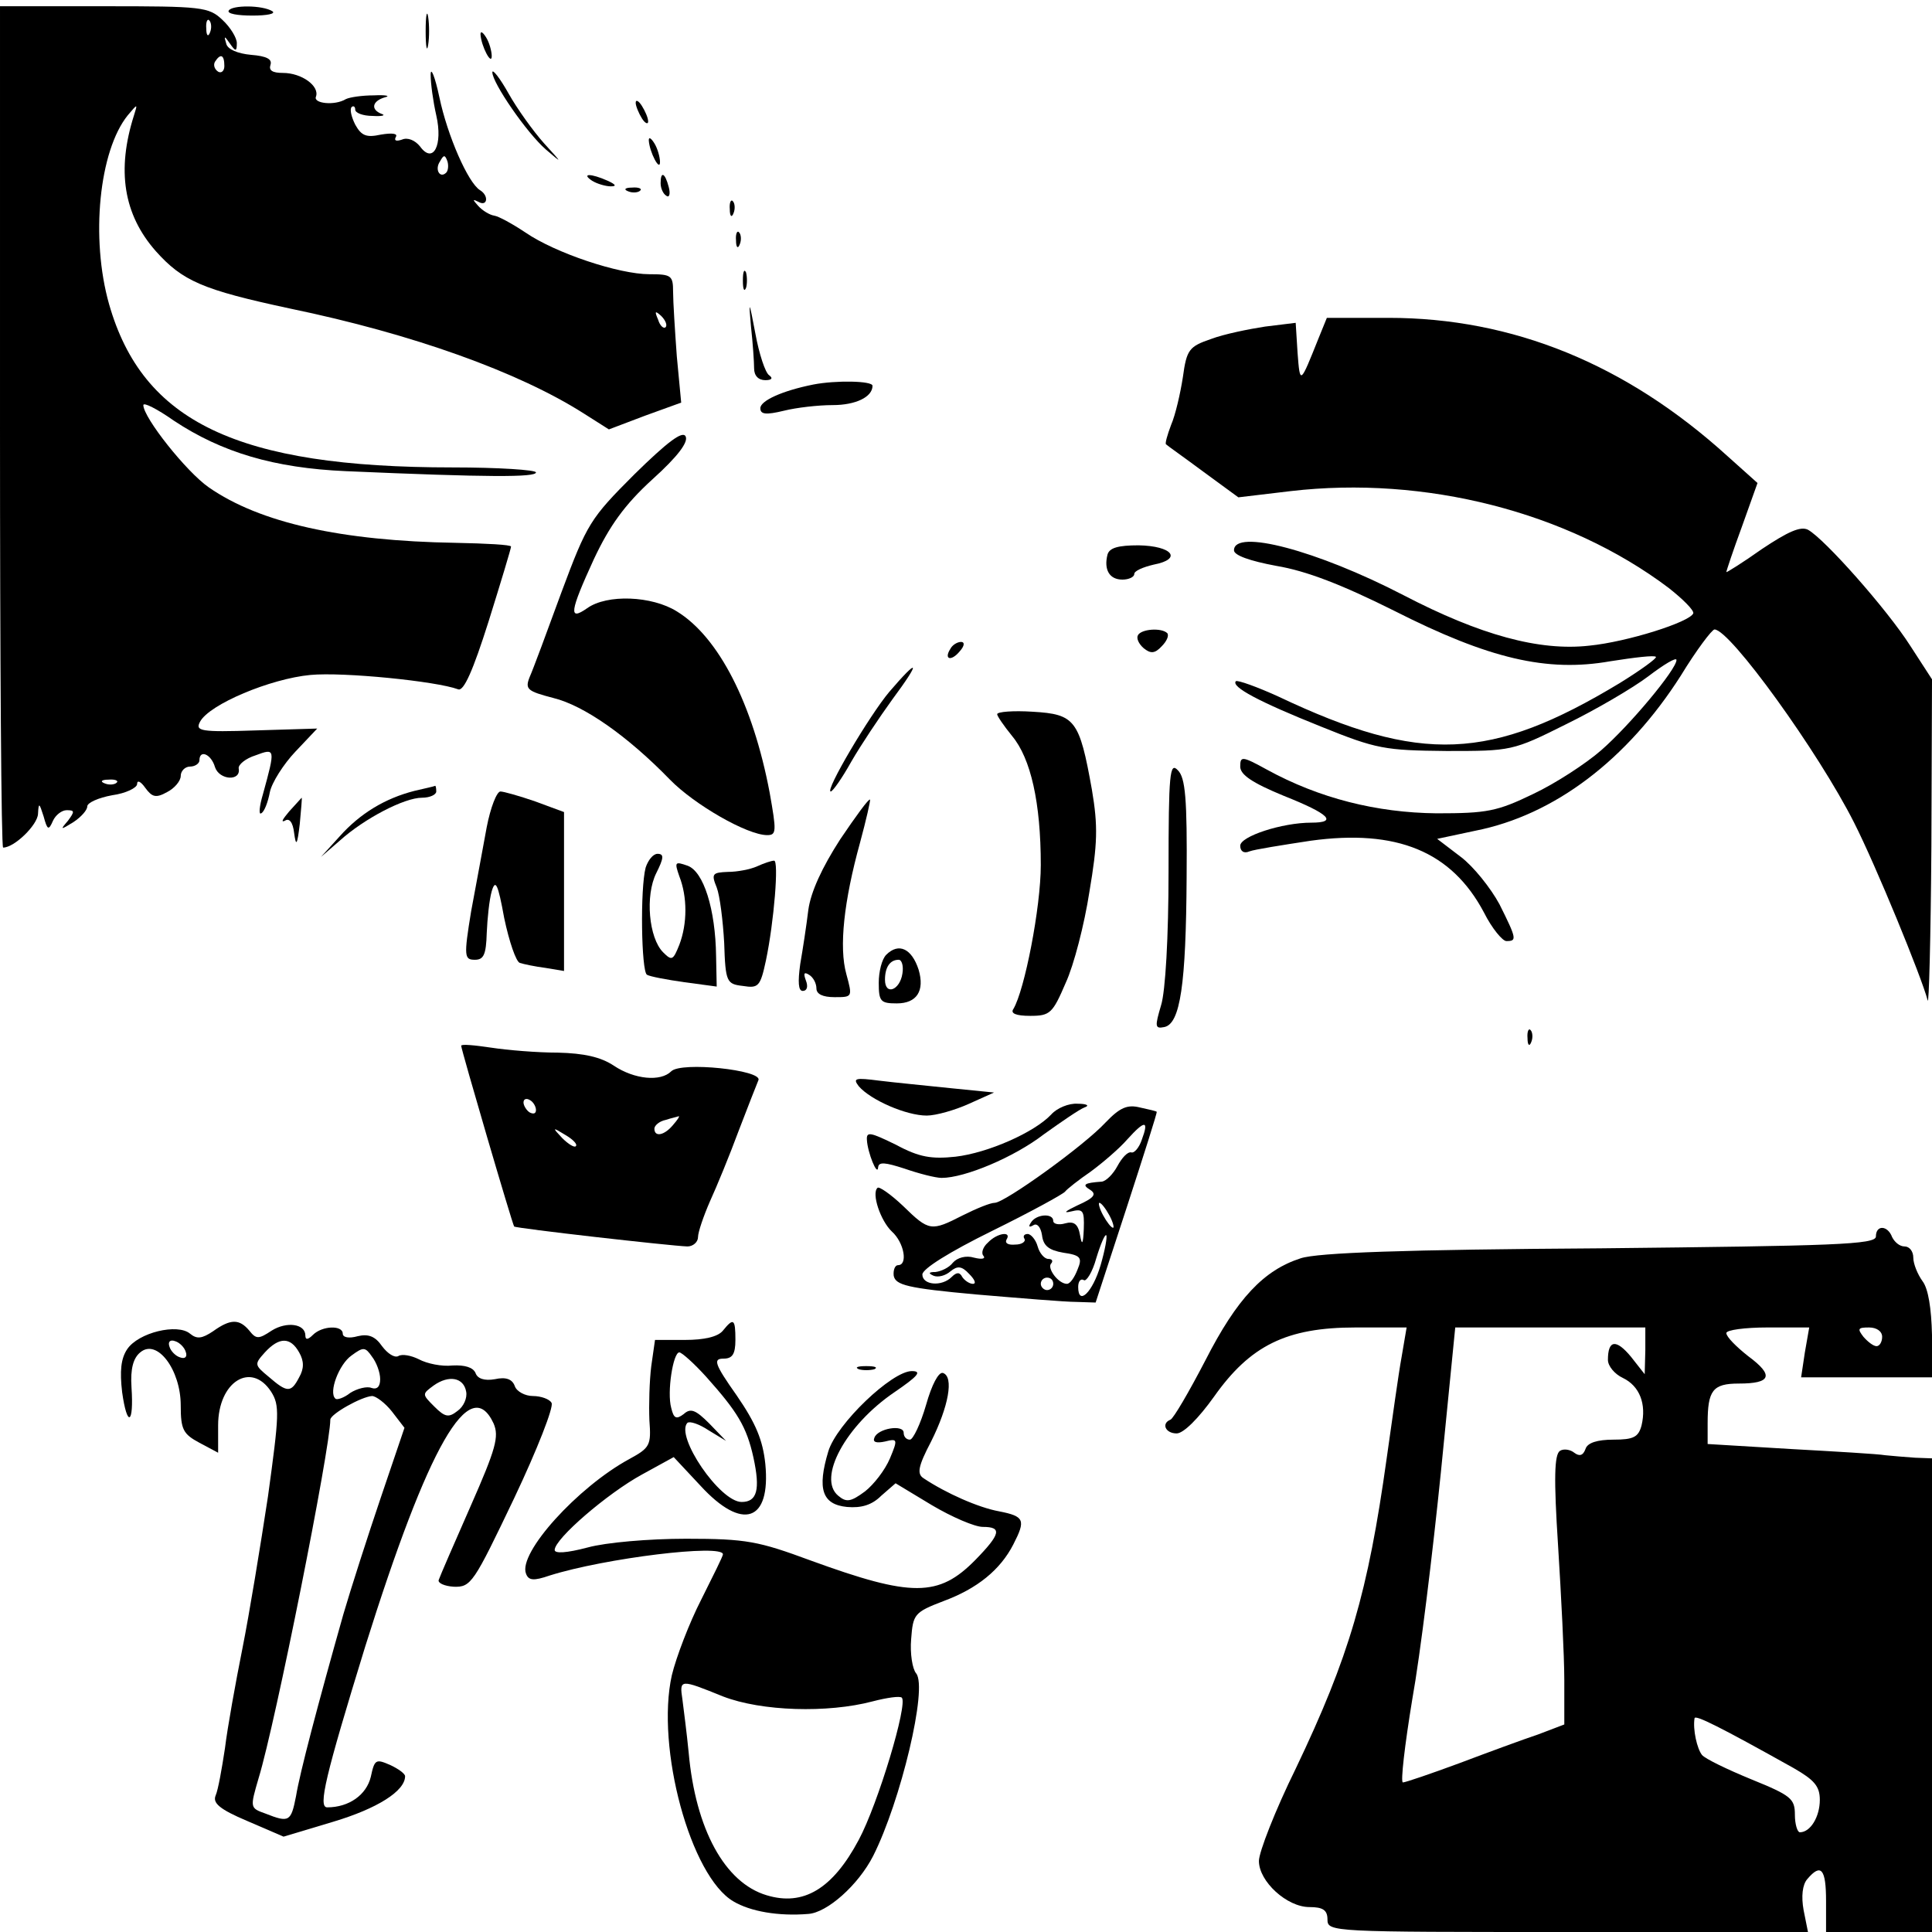 <?xml version="1.0" standalone="no"?>
<!DOCTYPE svg PUBLIC "-//W3C//DTD SVG 20010904//EN"
 "http://www.w3.org/TR/2001/REC-SVG-20010904/DTD/svg10.dtd">
<svg version="1.0" xmlns="http://www.w3.org/2000/svg"
 width="310pt" height="310pt" viewBox="0 0 310 310"
 preserveAspectRatio="xMidYMid meet">
<g transform="translate(0,310) scale(0.1,-0.1)"
fill="#000000" stroke="none">
<path d="M0 2415 c0 -371 2 -675 5 -675 18 0 55 36 56 54 1 19 2 18 9 -4 6
-22 8 -23 15 -7 4 9 14 17 22 17 13 0 13 -2 2 -17 -13 -15 -12 -15 9 -2 12 8
22 19 22 25 0 6 18 14 40 18 22 3 40 12 40 18 0 7 6 4 13 -6 11 -15 17 -17 35
-7 12 6 22 18 22 26 0 8 7 15 15 15 8 0 15 5 15 10 0 18 19 10 25 -11 7 -21
42 -23 38 -2 -1 6 11 16 27 21 32 12 32 11 12 -62 -6 -20 -7 -34 -3 -31 5 2
11 18 14 34 3 15 22 45 41 65 l35 37 -99 -3 c-89 -3 -97 -1 -89 14 15 28 113
69 177 75 53 5 202 -10 237 -23 9 -4 24 30 49 109 20 64 36 117 36 120 0 3
-40 5 -89 6 -183 3 -314 32 -396 89 -36 25 -105 112 -105 132 0 5 22 -6 49
-25 77 -51 161 -76 276 -81 229 -10 305 -10 305 -2 0 4 -60 8 -134 8 -345 0
-497 73 -551 262 -30 106 -16 246 30 303 16 19 16 19 10 0 -28 -88 -17 -159
35 -218 43 -48 75 -62 215 -92 198 -41 367 -102 471 -168 l41 -26 58 22 58 21
-7 74 c-3 41 -6 88 -6 104 0 26 -3 28 -38 28 -49 0 -151 34 -199 67 -21 14
-43 26 -50 27 -7 1 -19 8 -26 16 -9 10 -9 11 1 6 14 -8 17 10 2 19 -19 12 -52
87 -65 149 -7 33 -14 50 -14 36 0 -14 4 -43 9 -65 11 -48 -5 -79 -26 -50 -8
10 -20 15 -29 11 -9 -3 -13 -2 -10 4 4 6 -6 7 -24 4 -23 -5 -31 -2 -41 16 -6
12 -9 24 -6 28 3 3 6 1 6 -4 0 -5 12 -10 28 -10 15 -1 21 1 15 3 -19 7 -16 21
5 27 9 2 1 4 -18 3 -19 0 -39 -3 -45 -6 -18 -11 -53 -7 -48 4 6 17 -23 38 -53
38 -17 0 -23 4 -20 13 3 9 -6 14 -31 16 -22 2 -38 9 -40 18 -4 13 -3 13 6 0 9
-13 11 -13 11 1 0 8 -10 25 -23 37 -22 21 -33 22 -190 22 l-167 0 0 -675z
m337 633 c-3 -8 -6 -5 -6 6 -1 11 2 17 5 13 3 -3 4 -12 1 -19z m23 -54 c0 -8
-5 -12 -10 -9 -6 4 -8 11 -5 16 9 14 15 11 15 -7z m356 -171 c-10 -10 -19 5
-10 18 6 11 8 11 12 0 2 -7 1 -15 -2 -18z m352 -248 c-3 -3 -9 2 -12 12 -6 14
-5 15 5 6 7 -7 10 -15 7 -18z m-881 -731 c-3 -3 -12 -4 -19 -1 -8 3 -5 6 6 6
11 1 17 -2 13 -5z"/>
<path d="M367 3083 c-3 -5 14 -8 38 -8 24 0 38 3 32 7 -16 10 -65 10 -70 1z"/>
<path d="M683 3050 c0 -25 2 -35 4 -22 2 12 2 32 0 45 -2 12 -4 2 -4 -23z"/>
<path d="M771 3045 c1 -19 18 -51 18 -35 0 8 -4 22 -9 30 -5 8 -9 11 -9 5z"/>
<path d="M790 2984 c0 -17 55 -97 86 -124 27 -23 27 -23 -3 10 -17 19 -43 55
-57 80 -14 25 -26 40 -26 34z"/>
<path d="M1020 2935 c0 -5 5 -17 10 -25 5 -8 10 -10 10 -5 0 6 -5 17 -10 25
-5 8 -10 11 -10 5z"/>
<path d="M1041 2875 c1 -19 18 -51 18 -35 0 8 -4 22 -9 30 -5 8 -9 11 -9 5z"/>
<path d="M950 2810 c8 -5 22 -9 30 -9 10 0 8 3 -5 9 -27 12 -43 12 -25 0z"/>
<path d="M1060 2806 c0 -8 4 -17 9 -20 5 -4 7 3 4 14 -6 23 -13 26 -13 6z"/>
<path d="M1008 2793 c7 -3 16 -2 19 1 4 3 -2 6 -13 5 -11 0 -14 -3 -6 -6z"/>
<path d="M1171 2764 c0 -11 3 -14 6 -6 3 7 2 16 -1 19 -3 4 -6 -2 -5 -13z"/>
<path d="M1181 2714 c0 -11 3 -14 6 -6 3 7 2 16 -1 19 -3 4 -6 -2 -5 -13z"/>
<path d="M1192 2650 c0 -14 2 -19 5 -12 2 6 2 18 0 25 -3 6 -5 1 -5 -13z"/>
<path d="M1205 2576 c3 -27 5 -57 5 -67 0 -12 7 -19 18 -19 10 0 13 3 6 8 -6
4 -16 34 -22 67 -10 53 -11 55 -7 11z"/>
<path d="M2116 2558 c-30 -75 -30 -76 -34 -24 l-3 48 -49 -6 c-26 -4 -66 -12
-87 -20 -35 -12 -39 -17 -45 -61 -4 -26 -12 -61 -19 -77 -6 -16 -10 -30 -8
-31 2 -2 29 -21 60 -44 l56 -41 84 10 c215 25 444 -33 606 -155 23 -18 41 -36
40 -41 -5 -14 -106 -46 -167 -52 -80 -9 -175 17 -298 81 -139 72 -272 107
-272 72 0 -8 25 -17 68 -25 48 -8 105 -30 189 -72 152 -77 245 -99 347 -81 38
6 71 10 73 7 2 -2 -24 -21 -58 -42 -207 -125 -319 -130 -547 -22 -35 16 -66
27 -69 25 -8 -9 37 -33 137 -73 89 -36 102 -38 201 -39 104 0 106 0 192 43 47
23 107 58 132 77 25 19 45 31 45 26 0 -15 -75 -105 -121 -145 -24 -21 -73 -53
-109 -70 -58 -28 -74 -31 -155 -31 -96 1 -188 24 -272 70 -40 22 -43 22 -43 5
0 -13 19 -26 70 -47 73 -29 87 -43 44 -43 -47 0 -114 -22 -114 -37 0 -9 6 -13
15 -9 8 3 52 10 98 17 138 19 226 -17 278 -115 13 -26 30 -46 36 -46 17 0 17
3 -11 59 -14 26 -42 61 -62 76 l-38 29 61 13 c127 25 244 114 330 249 25 41
50 74 54 74 25 0 167 -197 224 -310 35 -69 108 -247 118 -285 2 -11 5 100 6
247 l1 268 -35 54 c-37 58 -137 171 -164 186 -12 6 -32 -3 -74 -31 -31 -22
-57 -38 -57 -37 0 2 11 35 25 73 l25 70 -48 43 c-163 148 -345 222 -544 222
l-99 0 -13 -32z"/>
<path d="M1305 2483 c-50 -10 -85 -26 -85 -38 0 -10 9 -11 38 -4 20 5 55 9 78
9 37 0 64 13 64 31 0 8 -59 9 -95 2z"/>
<path d="M1018 2339 c-71 -71 -76 -79 -117 -189 -23 -63 -46 -125 -51 -136 -8
-20 -4 -23 38 -34 49 -12 119 -61 187 -131 39 -40 124 -89 156 -89 15 0 15 6
4 68 -27 143 -82 250 -149 291 -40 25 -112 28 -144 5 -30 -21 -28 -6 11 79 25
53 49 87 94 128 41 37 58 60 53 69 -5 9 -29 -9 -82 -61z"/>
<path d="M1777 2210 c-6 -24 3 -40 24 -40 10 0 19 4 19 9 0 5 14 11 31 15 47
9 30 30 -24 31 -33 0 -47 -4 -50 -15z"/>
<path d="M1826 2081 c-3 -5 1 -14 9 -21 11 -9 18 -9 29 3 8 8 12 17 9 21 -9 9
-41 7 -47 -3z"/>
<path d="M1525 2059 c-11 -17 1 -21 15 -4 8 9 8 15 2 15 -6 0 -14 -5 -17 -11z"/>
<path d="M1427 1990 c-32 -38 -104 -160 -94 -160 3 0 18 21 33 48 15 26 45 71
66 100 46 62 43 68 -5 12z"/>
<path d="M1600 1954 c0 -3 11 -19 24 -35 30 -36 46 -107 46 -207 0 -68 -26
-201 -44 -231 -5 -7 4 -11 27 -11 32 0 36 4 57 53 13 28 30 94 38 146 13 77
14 105 4 164 -20 112 -27 121 -95 125 -31 2 -57 0 -57 -4z"/>
<path d="M1875 1702 c0 -105 -5 -193 -12 -215 -10 -34 -10 -38 5 -35 26 5 35
69 36 240 1 127 -2 160 -14 172 -13 14 -15 -4 -15 -162z"/>
<path d="M665 1831 c-47 -12 -87 -36 -120 -73 l-30 -33 30 26 c40 36 104 69
132 69 13 0 23 5 23 10 0 6 -1 10 -2 9 -2 -1 -16 -4 -33 -8z"/>
<path d="M781 1773 c-6 -32 -17 -93 -25 -135 -12 -73 -11 -78 6 -78 14 0 18 8
19 43 1 23 4 53 8 67 6 20 10 12 20 -43 8 -38 19 -70 25 -72 6 -2 25 -6 41 -8
l30 -5 0 127 0 128 -46 17 c-26 9 -51 16 -56 16 -6 0 -16 -26 -22 -57z"/>
<path d="M464 1798 c-10 -12 -14 -18 -7 -15 7 5 13 -2 15 -20 3 -22 5 -19 9
15 2 23 4 42 3 42 0 0 -9 -10 -20 -22z"/>
<path d="M1348 1753 c-29 -45 -47 -84 -51 -113 -3 -25 -9 -64 -13 -87 -4 -29
-3 -43 4 -43 7 0 9 7 5 17 -4 11 -3 14 5 9 7 -4 12 -14 12 -22 0 -9 10 -14 29
-14 29 0 29 0 19 37 -12 43 -4 117 22 211 10 37 17 68 16 69 -2 2 -23 -27 -48
-64z"/>
<path d="M1036 1708 c-9 -34 -7 -166 2 -172 5 -3 32 -8 60 -12 l52 -7 -1 49
c-1 75 -20 136 -46 145 -20 7 -21 6 -13 -17 13 -33 13 -76 0 -110 -10 -25 -12
-26 -26 -12 -23 23 -29 91 -11 127 12 24 13 31 2 31 -7 0 -15 -10 -19 -22z"/>
<path d="M1215 1710 c-11 -5 -32 -9 -47 -9 -25 -1 -27 -3 -18 -25 5 -13 10
-53 12 -89 2 -63 4 -66 30 -69 25 -4 28 -1 37 41 13 62 21 161 13 160 -4 0
-16 -4 -27 -9z"/>
<path d="M1422 1568 c-7 -7 -12 -27 -12 -45 0 -30 3 -33 29 -33 32 0 45 20 35
54 -11 34 -32 44 -52 24z m26 -30 c-4 -27 -28 -36 -28 -10 0 20 8 32 22 32 5
0 8 -10 6 -22z"/>
<path d="M2451 1434 c0 -11 3 -14 6 -6 3 7 2 16 -1 19 -3 4 -6 -2 -5 -13z"/>
<path d="M740 1422 c0 -6 82 -286 85 -290 3 -3 250 -31 278 -32 9 0 17 7 17
15 0 8 9 34 19 57 11 24 32 75 46 113 15 39 29 75 32 82 6 16 -124 30 -140 14
-17 -17 -59 -13 -92 9 -21 14 -48 20 -90 21 -33 0 -81 4 -107 8 -27 4 -48 6
-48 3z m120 -103 c0 -6 -4 -7 -10 -4 -5 3 -10 11 -10 16 0 6 5 7 10 4 6 -3 10
-11 10 -16z m220 -24 c-14 -17 -30 -20 -30 -6 0 5 8 12 18 14 9 3 19 5 21 6 2
0 -2 -6 -9 -14z m-156 -34 c-2 -3 -12 3 -22 13 -16 17 -16 18 5 5 12 -7 20
-15 17 -18z"/>
<path d="M1378 1357 c19 -22 76 -47 109 -47 15 0 46 9 68 19 l40 18 -70 7
c-38 4 -90 9 -114 12 -39 5 -43 4 -33 -9z"/>
<path d="M1687 1312 c-27 -29 -102 -62 -154 -68 -38 -4 -58 -1 -95 19 -41 20
-48 22 -47 8 1 -20 17 -60 18 -44 1 9 11 8 42 -2 23 -8 50 -15 60 -15 37 0
116 33 164 70 28 20 57 40 65 43 9 3 4 6 -11 6 -14 1 -33 -7 -42 -17z"/>
<path d="M1774 1299 c-34 -37 -162 -129 -178 -129 -7 0 -29 -9 -51 -20 -51
-26 -54 -26 -96 15 -20 19 -39 32 -41 29 -10 -9 5 -53 23 -70 20 -18 26 -54
10 -54 -5 0 -8 -8 -7 -17 3 -15 22 -20 132 -30 71 -6 143 -12 161 -12 l31 -1
50 153 c27 83 49 152 48 153 0 1 -13 4 -27 7 -20 5 -32 0 -55 -24z m58 -28
c-4 -12 -12 -22 -17 -20 -6 1 -15 -9 -22 -22 -7 -13 -18 -24 -25 -25 -29 -2
-32 -5 -19 -13 11 -7 7 -13 -20 -25 -19 -9 -24 -13 -11 -10 20 5 22 2 21 -28
-1 -25 -3 -27 -6 -10 -3 18 -10 23 -24 19 -10 -3 -19 -1 -19 4 0 13 -28 11
-36 -3 -4 -6 -3 -8 4 -4 6 4 12 -3 14 -16 2 -17 11 -24 34 -28 28 -4 31 -8 23
-27 -5 -13 -12 -23 -17 -23 -14 0 -33 26 -25 33 3 4 1 7 -5 7 -6 0 -14 9 -17
20 -3 11 -11 20 -16 20 -6 0 -8 -4 -5 -8 2 -4 -4 -9 -15 -9 -11 -1 -17 2 -14
8 9 14 -15 11 -30 -5 -8 -7 -11 -17 -7 -21 4 -5 -3 -6 -15 -3 -13 4 -27 0 -34
-8 -6 -8 -19 -14 -28 -15 -11 0 -12 -2 -3 -6 7 -3 19 0 27 7 11 9 18 9 30 -4
9 -9 12 -16 6 -16 -5 0 -13 5 -17 11 -4 8 -9 8 -17 0 -16 -16 -47 -13 -47 4 0
9 43 36 112 70 61 30 114 59 117 63 3 4 22 19 41 32 19 14 46 37 59 52 28 31
35 31 23 -1z m-52 -121 c6 -11 8 -20 6 -20 -3 0 -10 9 -16 20 -6 11 -8 20 -6
20 3 0 10 -9 16 -20z m-14 -80 c-13 -44 -36 -66 -36 -35 0 9 4 14 9 11 4 -3
14 13 20 35 7 23 14 39 16 37 2 -2 -2 -24 -9 -48z m-76 -30 c0 -5 -4 -10 -10
-10 -5 0 -10 5 -10 10 0 6 5 10 10 10 6 0 10 -4 10 -10z"/>
<path d="M3010 1116 c0 -13 -67 -15 -442 -19 -315 -2 -454 -7 -481 -16 -59
-19 -102 -64 -153 -164 -26 -50 -51 -93 -56 -95 -15 -6 -8 -22 10 -22 11 0 35
24 60 59 58 82 116 111 227 111 l82 0 -8 -47 c-5 -27 -15 -100 -24 -163 -30
-215 -60 -318 -146 -498 -33 -67 -59 -134 -59 -148 0 -33 45 -74 81 -74 22 0
29 -5 29 -20 0 -20 7 -20 385 -20 l386 0 -7 35 c-4 22 -2 41 6 50 22 26 30 16
30 -35 l0 -50 85 0 85 0 0 380 0 380 -27 1 c-16 1 -37 3 -48 4 -11 2 -80 6
-152 10 l-133 8 0 33 c0 53 8 64 50 64 52 0 57 13 15 44 -19 15 -35 31 -35 37
0 5 30 9 66 9 l67 0 -7 -40 -6 -40 105 0 105 0 0 68 c-1 43 -6 74 -15 86 -8
11 -15 28 -15 38 0 10 -6 18 -14 18 -8 0 -16 7 -20 15 -7 19 -26 20 -26 1z
m-370 -183 l-1 -38 -22 28 c-24 29 -37 27 -37 -5 0 -10 11 -23 24 -29 27 -13
38 -42 30 -76 -5 -19 -13 -23 -45 -23 -26 0 -42 -5 -45 -15 -4 -11 -10 -12
-18 -6 -6 5 -17 7 -23 3 -9 -6 -10 -44 -3 -152 5 -80 10 -177 10 -216 l0 -71
-42 -16 c-24 -8 -81 -29 -126 -46 -46 -17 -87 -31 -91 -31 -4 0 3 60 15 133
13 72 33 237 46 365 l23 232 152 0 153 0 0 -37z m380 22 c0 -8 -4 -15 -9 -15
-5 0 -14 7 -21 15 -10 13 -9 15 9 15 12 0 21 -6 21 -15z m-142 -692 c33 -19
42 -29 42 -51 0 -27 -15 -52 -32 -52 -4 0 -8 13 -8 28 0 26 -6 31 -70 57 -39
16 -74 33 -79 39 -8 10 -15 41 -12 59 1 6 41 -14 159 -80z"/>
<path d="M342 964 c-18 -12 -26 -13 -37 -4 -20 17 -83 2 -101 -25 -10 -15 -12
-35 -8 -69 8 -57 19 -52 15 8 -2 30 3 47 14 56 27 23 65 -28 65 -85 0 -39 4
-46 30 -60 l30 -16 0 44 c0 70 53 103 85 54 14 -22 13 -37 -5 -168 -12 -79
-30 -189 -41 -244 -11 -55 -24 -127 -28 -160 -5 -33 -11 -67 -15 -76 -5 -12 6
-22 51 -41 l58 -25 80 24 c70 21 115 49 115 73 0 4 -11 12 -24 18 -23 10 -25
9 -31 -19 -7 -29 -35 -49 -70 -49 -15 0 -3 50 61 258 101 322 168 440 206 358
9 -21 4 -40 -37 -133 -26 -59 -49 -112 -51 -118 -2 -5 9 -10 24 -11 28 -1 32
6 97 142 37 78 64 147 60 153 -3 6 -17 11 -30 11 -12 0 -26 7 -29 16 -4 11
-14 15 -32 11 -17 -3 -28 1 -31 10 -4 9 -17 13 -37 12 -17 -2 -41 3 -54 10
-12 6 -27 9 -33 5 -6 -3 -17 4 -26 16 -11 16 -22 20 -39 16 -14 -4 -24 -2 -24
4 0 14 -33 13 -48 -2 -8 -8 -12 -8 -12 -1 0 19 -30 23 -54 8 -21 -14 -25 -14
-36 0 -16 19 -30 19 -58 -1z m-44 -33 c3 -8 -1 -12 -9 -9 -7 2 -15 10 -17 17
-3 8 1 12 9 9 7 -2 15 -10 17 -17z m182 -1 c8 -14 8 -26 0 -40 -13 -25 -19
-25 -49 1 -23 19 -23 20 -6 39 23 25 41 25 55 0z m130 -43 c0 -12 -5 -17 -14
-14 -7 3 -23 -1 -34 -8 -10 -8 -22 -12 -24 -9 -11 10 6 55 26 69 19 14 22 14
33 -2 7 -9 13 -25 13 -36z m138 -20 c2 -10 -4 -24 -14 -31 -14 -11 -20 -10
-37 7 -20 20 -20 20 -1 34 24 17 48 13 52 -10z m-119 -32 l20 -26 -38 -112
c-21 -62 -48 -146 -60 -187 -41 -145 -70 -255 -76 -292 -8 -41 -11 -43 -49
-28 -25 9 -25 9 -11 57 27 88 115 530 115 575 0 9 50 37 67 38 6 0 21 -11 32
-25z"/>
<path d="M1160 965 c-8 -10 -30 -15 -61 -15 l-48 0 -6 -42 c-3 -24 -4 -63 -3
-87 3 -40 1 -44 -32 -62 -83 -45 -179 -151 -166 -184 4 -11 12 -12 38 -3 89
28 278 51 278 34 0 -3 -16 -35 -35 -73 -19 -37 -40 -92 -47 -121 -26 -116 30
-323 99 -363 27 -16 72 -24 120 -20 30 2 80 46 104 93 44 87 88 270 69 293 -6
7 -10 32 -8 55 3 40 5 43 52 61 54 20 91 50 112 91 20 39 18 45 -23 53 -33 6
-85 29 -121 53 -11 7 -9 19 12 59 28 56 37 104 19 110 -7 2 -18 -19 -27 -51
-9 -31 -21 -56 -26 -56 -6 0 -10 5 -10 11 0 14 -42 7 -47 -8 -3 -7 3 -9 17 -6
20 5 21 4 8 -27 -8 -19 -26 -42 -40 -53 -23 -17 -30 -18 -43 -7 -34 28 12 113
90 166 38 26 45 34 28 34 -32 0 -121 -85 -134 -129 -18 -60 -10 -85 30 -89 23
-2 40 3 55 18 l23 20 58 -35 c32 -19 69 -35 82 -35 31 0 29 -11 -12 -53 -59
-60 -102 -60 -264 -1 -84 31 -103 35 -200 35 -60 0 -129 -6 -158 -14 -34 -9
-53 -10 -53 -4 0 18 85 91 140 121 l51 28 43 -46 c67 -73 113 -58 104 35 -4
38 -15 65 -46 110 -36 51 -38 59 -21 59 14 0 19 7 19 30 0 34 -3 36 -20 15z
m-27 -74 c50 -56 65 -80 76 -130 11 -51 6 -71 -19 -71 -35 0 -107 106 -87 127
4 3 19 -2 34 -12 l28 -17 -27 28 c-22 22 -30 25 -41 15 -12 -9 -16 -7 -20 10
-7 25 3 89 13 89 4 0 24 -18 43 -39z m27 -513 c62 -24 168 -27 240 -8 23 6 44
9 47 6 10 -10 -38 -170 -69 -228 -42 -79 -89 -107 -148 -89 -67 20 -114 106
-125 229 -3 31 -8 69 -10 85 -5 33 -4 33 65 5z"/>
<path d="M1378 903 c6 -2 18 -2 25 0 6 3 1 5 -13 5 -14 0 -19 -2 -12 -5z"/>
</g>
</svg>
